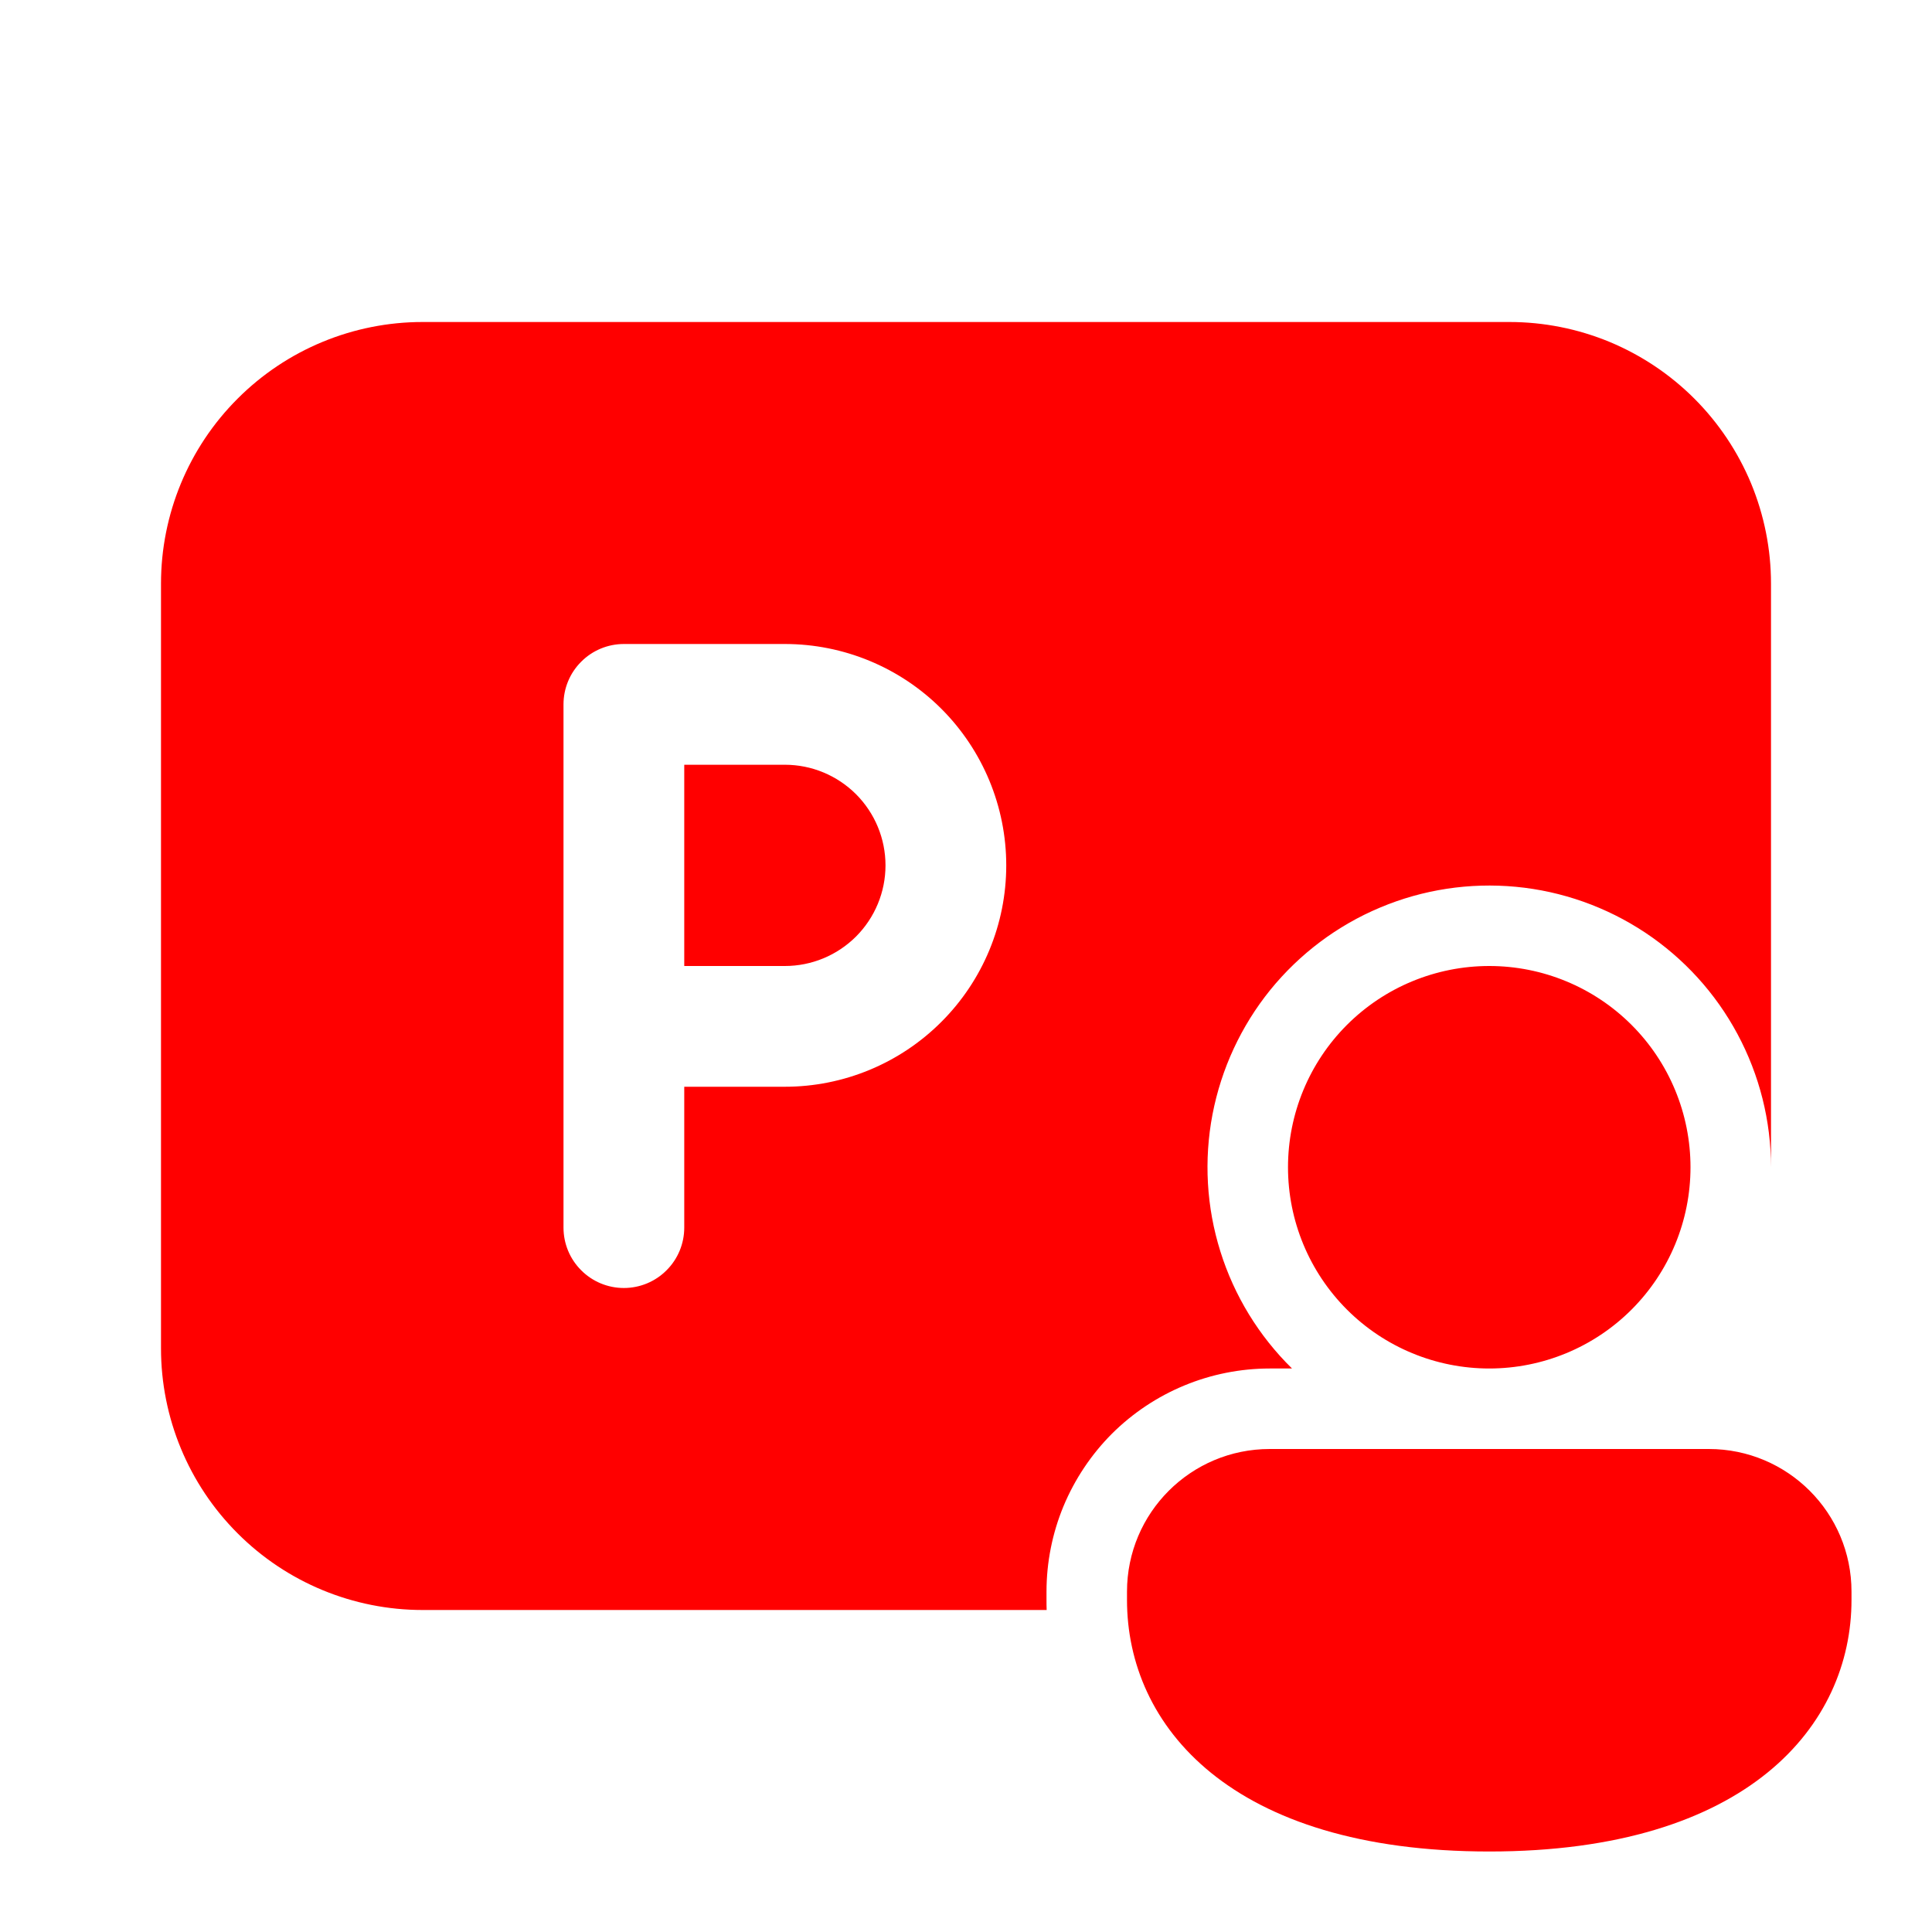 <svg width="24" height="24" viewBox="0 0 24 24" fill="none" xmlns="http://www.w3.org/2000/svg">
<path d="M2 7.25C2 6.388 2.342 5.561 2.952 4.952C3.561 4.342 4.388 4 5.25 4H18.75C19.177 4 19.599 4.084 19.994 4.247C20.388 4.411 20.746 4.65 21.048 4.952C21.35 5.254 21.589 5.612 21.753 6.006C21.916 6.401 22 6.823 22 7.25V14.5C22 13.923 21.857 13.355 21.584 12.846C21.312 12.338 20.918 11.905 20.437 11.585C19.956 11.266 19.404 11.07 18.83 11.016C18.255 10.962 17.676 11.05 17.144 11.274C16.612 11.497 16.144 11.849 15.78 12.297C15.417 12.746 15.171 13.277 15.062 13.844C14.954 14.41 14.987 14.995 15.16 15.546C15.332 16.096 15.638 16.596 16.05 17H15.773C15.409 17 15.048 17.072 14.712 17.211C14.376 17.35 14.07 17.554 13.812 17.811C13.555 18.069 13.351 18.375 13.211 18.711C13.072 19.047 13 19.408 13 19.772V19.875C13 19.917 13 19.958 13.002 20H5.25C4.388 20 3.561 19.658 2.952 19.048C2.342 18.439 2 17.612 2 16.75V7.25ZM7 8.75V15.25C7 15.449 7.079 15.64 7.22 15.78C7.36 15.921 7.551 16 7.75 16C7.949 16 8.14 15.921 8.28 15.78C8.421 15.64 8.5 15.449 8.5 15.25V13.5H9.75C10.479 13.5 11.179 13.21 11.694 12.694C12.21 12.179 12.5 11.479 12.5 10.75C12.5 10.021 12.21 9.321 11.694 8.805C11.179 8.29 10.479 8 9.75 8H7.75C7.551 8 7.36 8.079 7.22 8.22C7.079 8.36 7 8.551 7 8.75ZM8.5 12H9.75C10.082 12 10.399 11.868 10.634 11.634C10.868 11.399 11 11.082 11 10.75C11 10.418 10.868 10.101 10.634 9.866C10.399 9.632 10.082 9.5 9.75 9.5H8.5V12ZM21 14.5C21 15.163 20.737 15.799 20.268 16.268C19.799 16.737 19.163 17 18.5 17C17.837 17 17.201 16.737 16.732 16.268C16.263 15.799 16 15.163 16 14.5C16 13.837 16.263 13.201 16.732 12.732C17.201 12.263 17.837 12 18.5 12C19.163 12 19.799 12.263 20.268 12.732C20.737 13.201 21 13.837 21 14.5ZM23 19.875C23 21.431 21.714 23 18.5 23C15.286 23 14 21.437 14 19.875V19.772C14 18.792 14.794 18 15.773 18H21.227C22.207 18 23 18.793 23 19.772V19.875Z" fill="red"/>
</svg>
